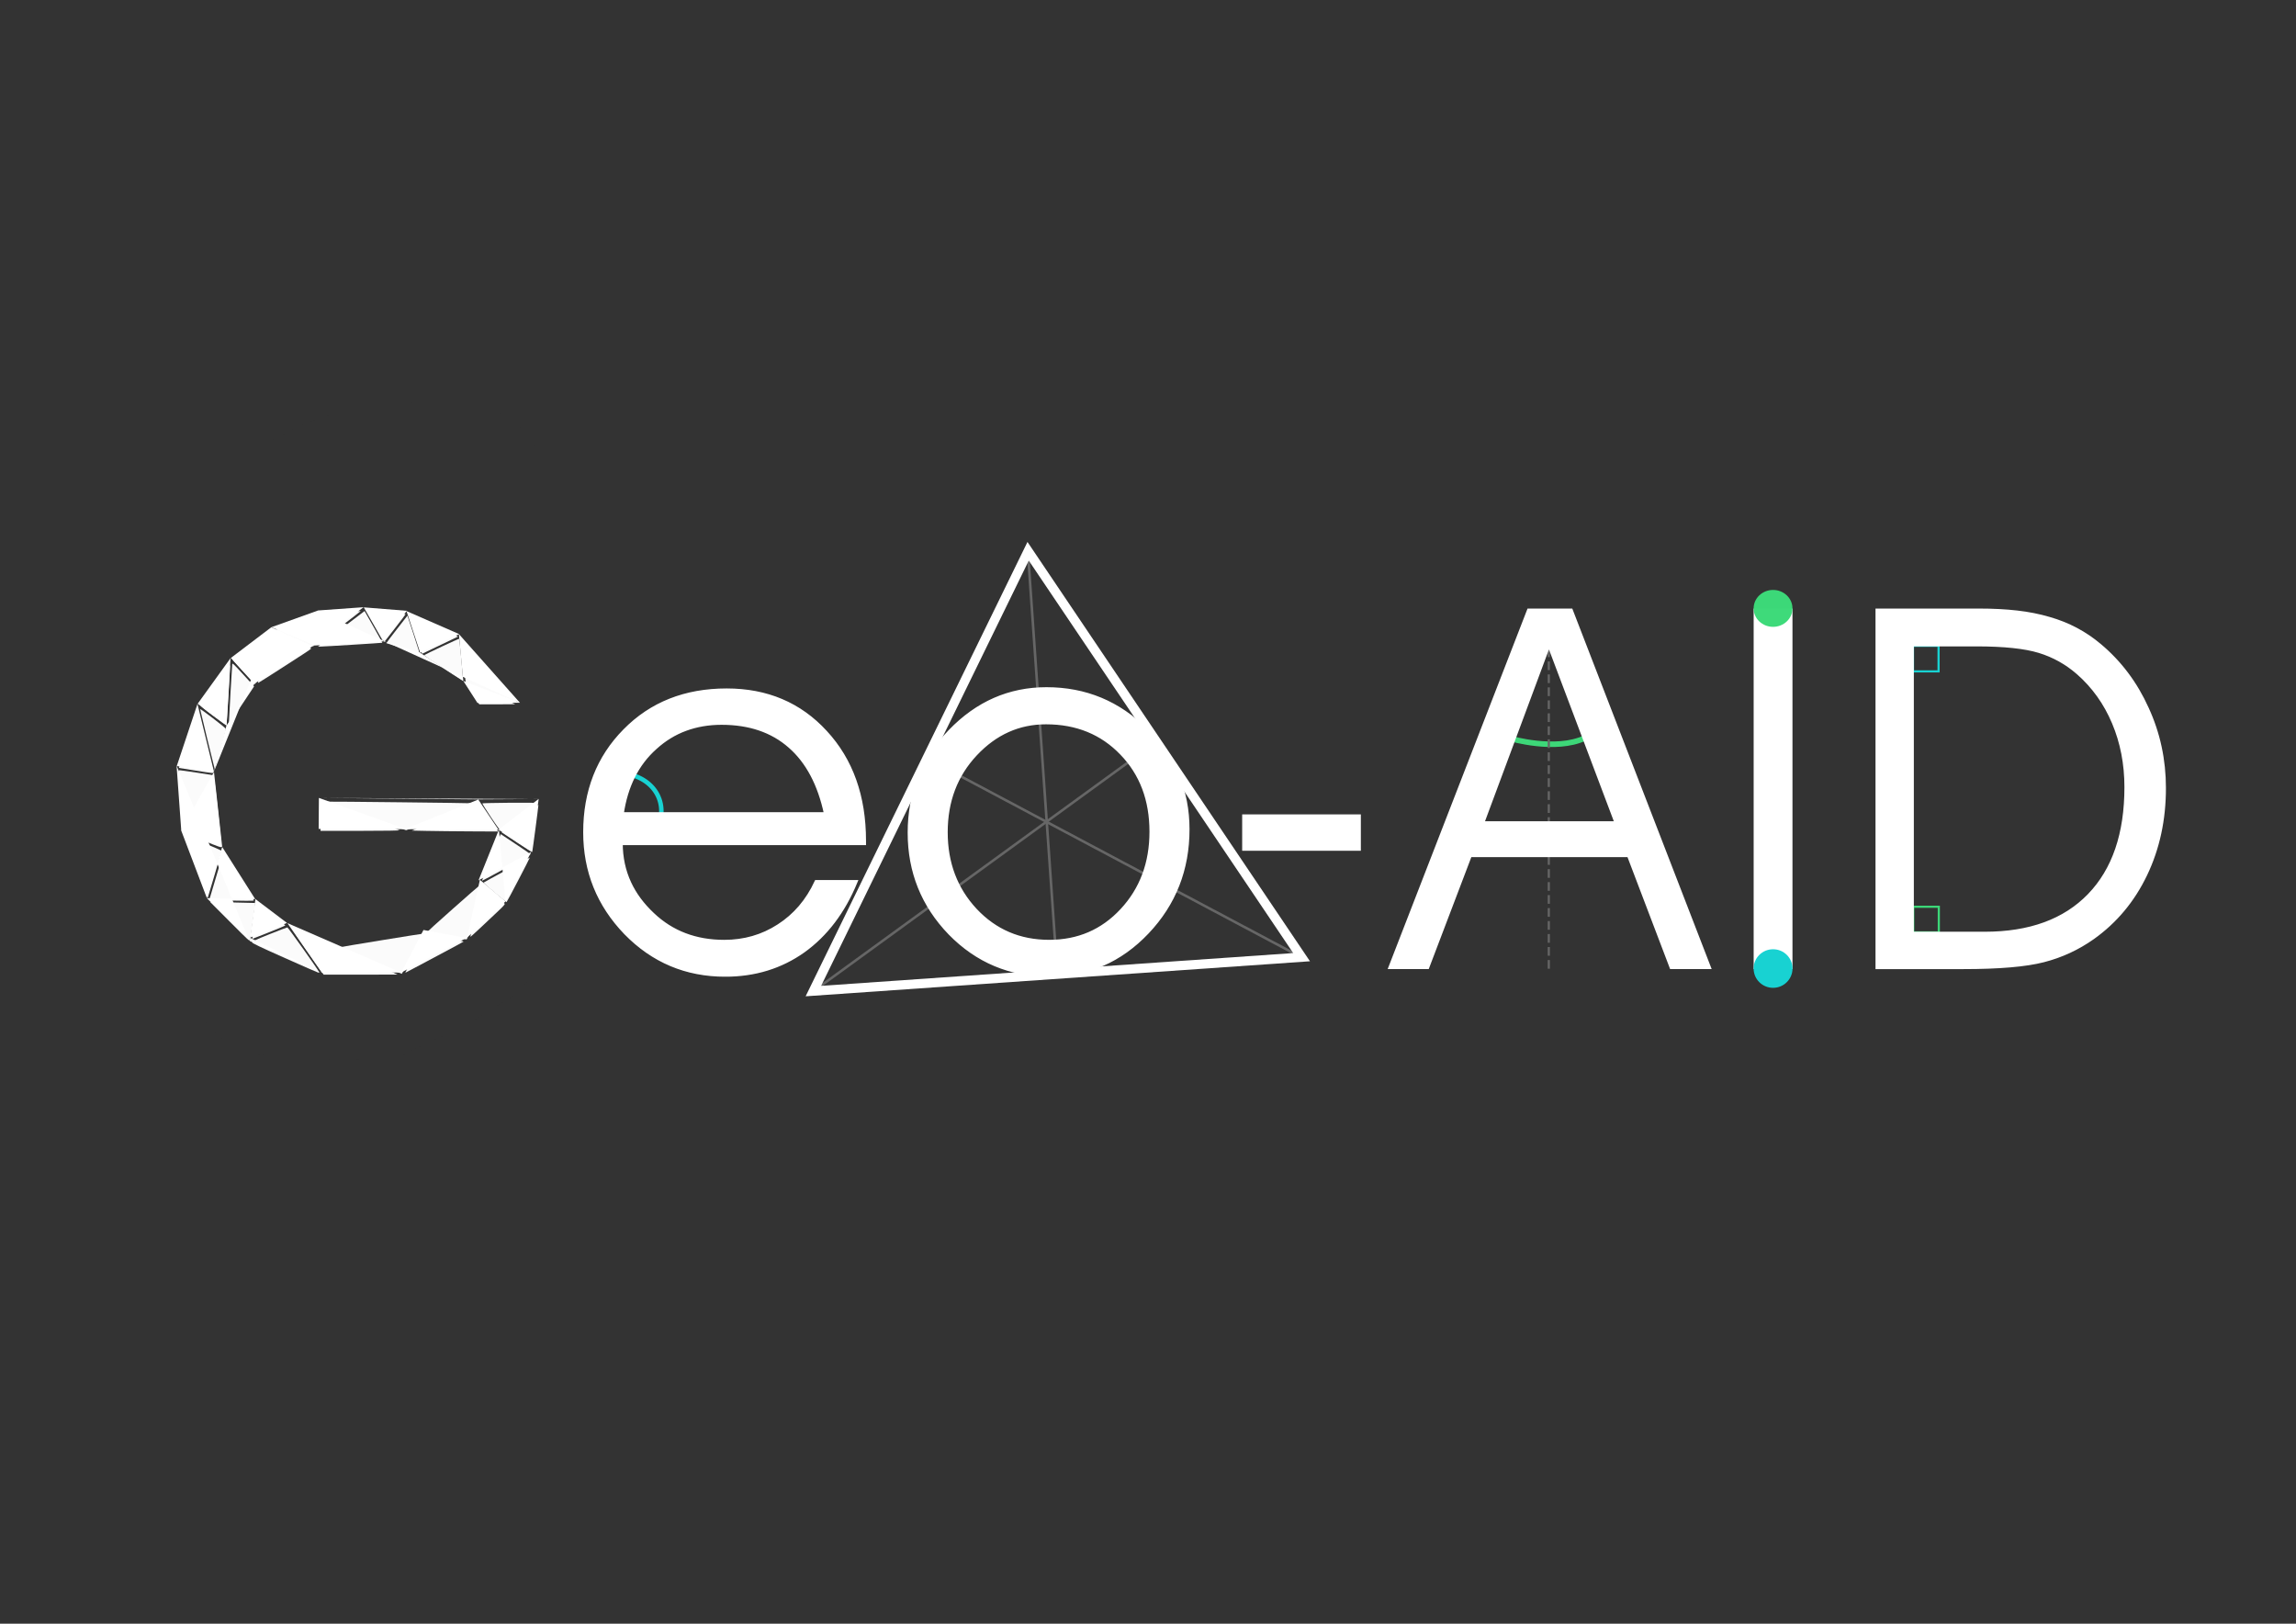 <?xml version="1.0" encoding="UTF-8" standalone="no"?>
<!-- Created with Inkscape (http://www.inkscape.org/) -->

<svg
   width="297mm"
   height="210mm"
   viewBox="0 0 297 210"
   version="1.1"
   id="svg1"
   xmlns="http://www.w3.org/2000/svg"
   xmlns:svg="http://www.w3.org/2000/svg">
  <rect x="0" y="0" width="297" height="210" fill="#333333" stroke="none"/>
  <defs
     id="defs1">
    <linearGradient
       id="swatch56">
      <stop
         style="stop-color:#000000;stop-opacity:1;"
         offset="0"
         id="stop56" />
    </linearGradient>
    <clipPath
       clipPathUnits="userSpaceOnUse"
       id="clipPath346-3">
      <path
         id="path347-5"
         style="fill:#ff0000;fill-opacity:1;fill-rule:nonzero;stroke:none;stroke-width:0.265"
         d="m 132.415,60.924 v 4.491 h 6.918 v -3.641 c -0.017,-1.24e-4 -0.031,2.65e-4 -0.052,5.29e-4 -0.025,-0.003 -0.051,-0.005 -0.076,-0.009 -0.004,-5.29e-4 -0.11,-0.02 -0.119,-0.021 -0.09,-0.011 -0.18,-0.002 -0.27,0.015 -0.108,0.019 -0.21,0.04 -0.32,0.05 -0.233,0.021 -0.466,-5.29e-4 -0.69,-0.07 -0.136,-0.036 -0.272,-0.073 -0.413,-0.082 -0.179,-0.011 -0.357,0.014 -0.534,0.039 -0.16,0.02 -0.289,0.041 -0.451,0.041 -0.077,2.64e-4 -0.155,-0.004 -0.232,-0.012 -0.201,-0.023 -0.394,-0.086 -0.589,-0.138 -0.106,-0.025 -0.177,-0.044 -0.266,-0.057 -0.007,0.004 -0.013,0.007 -0.021,0.009 -0.027,0.007 -0.047,0.005 -0.073,-0.005 -0.002,0.005 -0.004,0.011 -0.006,0.016 -0.01,0.028 -0.019,0.055 -0.03,0.083 -0.003,0.006 -0.002,0.012 -0.01,0.009 -0.004,-0.002 -0.009,-0.004 -0.013,-0.005 -0.016,-0.002 -0.018,-0.003 -0.012,-0.018 0.001,-0.004 0.003,-0.008 0.004,-0.011 -0.005,-0.005 -0.008,-0.015 -0.006,-0.028 0.004,-0.023 0.012,-0.044 0.021,-0.065 -0.064,-0.004 -0.128,-0.003 -0.192,-5.29e-4 -1.2e-4,-8e-6 -5.3e-4,1.3e-5 -5.3e-4,0 -1.7e-4,8e-6 -2.6e-4,-5e-6 -5.3e-4,0 -0.034,0.001 -0.068,0.002 -0.101,0.004 -0.011,0.01 -0.024,0.017 -0.038,0.021 -0.06,0.043 -0.124,0.077 -0.193,0.083 -8e-5,0.002 -7.9e-4,0.004 -5.3e-4,0.007 h -0.002 c 0.001,0.014 -0.005,0.02 -0.012,0.007 -0.002,-0.004 -0.003,-0.008 -0.004,-0.012 -0.001,2e-6 -0.002,1.3e-5 -0.003,0 -0.048,-5.29e-4 -0.091,-0.019 -0.129,-0.046 -0.025,2.65e-4 -0.051,-0.001 -0.075,-0.008 -0.016,-0.004 -0.03,-0.012 -0.043,-0.021 -0.028,7.94e-4 -0.056,0.002 -0.084,0.002 -0.186,-0.013 -0.216,-0.01 -0.341,-0.036 -0.014,9e-5 -0.021,-5.3e-4 -0.038,0 -0.011,-0.007 -0.013,-0.007 -0.023,-0.013 -0.007,-0.002 -0.01,-0.002 -0.018,-0.004 -0.039,-0.009 -0.213,-0.06 -0.264,-0.074 -0.011,-0.003 -0.022,-0.007 -0.033,-0.01 -5.3e-4,-1.56e-4 -10e-4,-2.64e-4 -0.002,-5.29e-4 -0.008,-5.29e-4 -0.015,-0.002 -0.022,-0.003 -0.078,0.059 -0.148,0.086 -0.25,0.093 -0.005,0.003 -0.01,0.007 -0.015,0.01 -0.017,0.011 -0.032,0.022 -0.05,0.031 -0.112,0.057 -0.125,0.048 -0.24,0.053 -0.095,0.056 -0.206,0.012 -0.476,-0.141 -0.065,-0.037 -0.019,-0.147 -0.028,-0.221 0.007,-0.03 0.004,-0.015 0.006,-0.025 -0.004,-0.008 -0.006,-0.013 -0.01,-0.022 -0.02,-0.047 0.002,-0.102 0.011,-0.152 0.007,-0.04 0.023,-0.078 0.043,-0.114 z m 3.293,0 c 0.002,0.005 0.003,0.01 0.005,0.014 0.009,0.002 0.013,0.003 0.022,0.005 0.004,0.001 0.008,0.002 0.012,0.003 0.001,-0.003 0.002,-0.005 0.004,-0.008 0.003,-0.004 0.006,-0.01 0.009,-0.014 z m 0.203,0 c 0.006,0.006 0.012,0.013 0.018,0.021 0.002,0.004 0.005,0.01 0.008,0.018 0.007,-0.014 0.017,-0.027 0.028,-0.038 z m -3.322,0.161 c -0.006,0.003 -0.011,0.01 -0.015,0.019 5.3e-4,7.94e-4 0.001,0.001 0.002,0.002 0.001,-0.002 0.001,-0.002 0.002,-0.003 0.009,-0.014 0.007,-0.01 0.011,-0.018 z m -0.058,0.018 c -0.002,0.01 -0.01,0.02 -0.006,0.029 0.002,-0.006 5.3e-4,-0.002 0.004,-0.013 0.001,-0.005 0.004,-0.021 0.003,-0.015 z m 6.803,0.009 c -0.003,5.29e-4 -0.005,0.001 -0.007,0.002 0.002,2.65e-4 0.005,5.3e-4 0.007,0.001 z m -6.125,0.385 c -0.003,-2.65e-4 0.006,0.002 0.009,0.003 0.003,2.14e-4 0.007,2.64e-4 0.01,5.29e-4 -0.006,-0.001 -0.013,-0.002 -0.019,-0.003 z" />
    </clipPath>
    <clipPath
       clipPathUnits="userSpaceOnUse"
       id="clipPath365">
      <path
         id="path366"
         style="fill:#ff0000;fill-opacity:1;fill-rule:nonzero;stroke:none;stroke-width:0.265"
         d="m 92.081,56.997 -2.634,37.777 1.205,0.084 c 0.052,-0.353 0.102,-0.707 0.158,-1.06 2.56e-4,-0.002 4.79e-4,-0.003 8.52e-4,-0.005 -0.087,-0.037 -0.158,-0.066 -0.256,-0.107 -0.035,-0.015 0.084,-0.718 0.087,-0.734 0.073,-0.448 0.166,-0.892 0.256,-1.336 l 0.111,0.023 c 0.02,-0.064 0.052,-0.111 0.114,-0.11 0.066,0.002 0.133,0.006 0.199,0.012 0.027,-0.085 0.018,-0.237 0.1,-0.226 0.005,6.34e-4 0.01,0.002 0.015,0.002 0.005,-0.029 0.011,-0.059 0.016,-0.088 -0.202,-0.285 -0.288,-0.557 -0.182,-0.811 l -0.013,-0.001 c 0.031,-0.221 0.008,-0.1 0.075,-0.36 0.038,-0.081 0.065,-0.169 0.113,-0.244 0.089,-0.137 0.207,-0.264 0.344,-0.358 0.02,-0.123 0.037,-0.249 0.083,-0.364 0.031,-0.075 0.07,-0.146 0.105,-0.22 l 0.738,0.45 2.24,-32.123 z m -0.682,33.099 c -0.011,0.03 -0.017,0.061 -0.021,0.092 0.007,-0.03 0.013,-0.058 0.021,-0.092 z m -0.039,0.624 c -0.004,0.021 -0.008,0.043 -0.011,0.065 0.006,-0.019 0.011,-0.038 0.012,-0.052 3.29e-4,-0.003 3.21e-4,-0.008 2.98e-4,-0.012 z m -0.02,0.187 c 6.61e-4,0.098 0.022,0.195 0.084,0.277 0.009,0.013 0.021,0.023 0.032,0.035 0.013,-0.074 0.026,-0.147 0.038,-0.221 -7e-4,-0.001 -0.001,-0.003 -0.002,-0.004 -0.049,-0.029 -0.099,-0.057 -0.152,-0.087 z m 0.052,0.523 c -0.009,0.014 -0.033,0.063 -0.021,0.076 0.007,-0.025 0.014,-0.051 0.023,-0.076 0.002,-0.006 9e-4,-0.005 -0.002,-6.76e-4 z m -0.77,1.925 c -0.028,0.016 -0.024,0.136 -0.02,0.103 0.004,-0.035 0.012,-0.069 0.02,-0.103 z" />
    </clipPath>
    <clipPath
       clipPathUnits="userSpaceOnUse"
       id="clipPath365-5">
      <path
         id="path366-7"
         style="fill:#ff0000;fill-opacity:1;fill-rule:nonzero;stroke:none;stroke-width:0.265"
         d="m 92.081,56.997 -2.634,37.777 1.205,0.084 c 0.052,-0.353 0.102,-0.707 0.158,-1.06 2.56e-4,-0.002 4.79e-4,-0.003 8.52e-4,-0.005 -0.087,-0.037 -0.158,-0.066 -0.256,-0.107 -0.035,-0.015 0.084,-0.718 0.087,-0.734 0.073,-0.448 0.166,-0.892 0.256,-1.336 l 0.111,0.023 c 0.02,-0.064 0.052,-0.111 0.114,-0.11 0.066,0.002 0.133,0.006 0.199,0.012 0.027,-0.085 0.018,-0.237 0.1,-0.226 0.005,6.34e-4 0.01,0.002 0.015,0.002 0.005,-0.029 0.011,-0.059 0.016,-0.088 -0.202,-0.285 -0.288,-0.557 -0.182,-0.811 l -0.013,-0.001 c 0.031,-0.221 0.008,-0.1 0.075,-0.36 0.038,-0.081 0.065,-0.169 0.113,-0.244 0.089,-0.137 0.207,-0.264 0.344,-0.358 0.02,-0.123 0.037,-0.249 0.083,-0.364 0.031,-0.075 0.07,-0.146 0.105,-0.22 l 0.738,0.45 2.24,-32.123 z m -0.682,33.099 c -0.011,0.03 -0.017,0.061 -0.021,0.092 0.007,-0.03 0.013,-0.058 0.021,-0.092 z m -0.039,0.624 c -0.004,0.021 -0.008,0.043 -0.011,0.065 0.006,-0.019 0.011,-0.038 0.012,-0.052 3.29e-4,-0.003 3.21e-4,-0.008 2.98e-4,-0.012 z m -0.02,0.187 c 6.61e-4,0.098 0.022,0.195 0.084,0.277 0.009,0.013 0.021,0.023 0.032,0.035 0.013,-0.074 0.026,-0.147 0.038,-0.221 -7e-4,-0.001 -0.001,-0.003 -0.002,-0.004 -0.049,-0.029 -0.099,-0.057 -0.152,-0.087 z m 0.052,0.523 c -0.009,0.014 -0.033,0.063 -0.021,0.076 0.007,-0.025 0.014,-0.051 0.023,-0.076 0.002,-0.006 9e-4,-0.005 -0.002,-6.76e-4 z m -0.77,1.925 c -0.028,0.016 -0.024,0.136 -0.02,0.103 0.004,-0.035 0.012,-0.069 0.02,-0.103 z" />
    </clipPath>
    <clipPath
       clipPathUnits="userSpaceOnUse"
       id="clipPath365-5-2">
      <path
         id="path366-7-4"
         style="fill:#ff0000;fill-opacity:1;fill-rule:nonzero;stroke:none;stroke-width:0.265"
         d="m 92.081,56.997 -2.634,37.777 1.205,0.084 c 0.052,-0.353 0.102,-0.707 0.158,-1.06 2.56e-4,-0.002 4.79e-4,-0.003 8.52e-4,-0.005 -0.087,-0.037 -0.158,-0.066 -0.256,-0.107 -0.035,-0.015 0.084,-0.718 0.087,-0.734 0.073,-0.448 0.166,-0.892 0.256,-1.336 l 0.111,0.023 c 0.02,-0.064 0.052,-0.111 0.114,-0.11 0.066,0.002 0.133,0.006 0.199,0.012 0.027,-0.085 0.018,-0.237 0.1,-0.226 0.005,6.34e-4 0.01,0.002 0.015,0.002 0.005,-0.029 0.011,-0.059 0.016,-0.088 -0.202,-0.285 -0.288,-0.557 -0.182,-0.811 l -0.013,-0.001 c 0.031,-0.221 0.008,-0.1 0.075,-0.36 0.038,-0.081 0.065,-0.169 0.113,-0.244 0.089,-0.137 0.207,-0.264 0.344,-0.358 0.02,-0.123 0.037,-0.249 0.083,-0.364 0.031,-0.075 0.07,-0.146 0.105,-0.22 l 0.738,0.45 2.24,-32.123 z m -0.682,33.099 c -0.011,0.03 -0.017,0.061 -0.021,0.092 0.007,-0.03 0.013,-0.058 0.021,-0.092 z m -0.039,0.624 c -0.004,0.021 -0.008,0.043 -0.011,0.065 0.006,-0.019 0.011,-0.038 0.012,-0.052 3.29e-4,-0.003 3.21e-4,-0.008 2.98e-4,-0.012 z m -0.02,0.187 c 6.61e-4,0.098 0.022,0.195 0.084,0.277 0.009,0.013 0.021,0.023 0.032,0.035 0.013,-0.074 0.026,-0.147 0.038,-0.221 -7e-4,-0.001 -0.001,-0.003 -0.002,-0.004 -0.049,-0.029 -0.099,-0.057 -0.152,-0.087 z m 0.052,0.523 c -0.009,0.014 -0.033,0.063 -0.021,0.076 0.007,-0.025 0.014,-0.051 0.023,-0.076 0.002,-0.006 9e-4,-0.005 -0.002,-6.76e-4 z m -0.77,1.925 c -0.028,0.016 -0.024,0.136 -0.02,0.103 0.004,-0.035 0.012,-0.069 0.02,-0.103 z" />
    </clipPath>
    <clipPath
       clipPathUnits="userSpaceOnUse"
       id="clipPath377">
      <path
         id="path378"
         style="fill:#ff0000;fill-opacity:1;fill-rule:nonzero;stroke:none;stroke-width:0.265"
         d="M 30.533,54.763 V 83.379 H 134.938 c -0.004,-0.005 -0.007,-0.01 -0.01,-0.015 l 1.101,-0.734 c 0.037,0.055 0.077,0.12 0.116,0.189 l 0.088,-0.061 c 0.05,0.072 0.097,0.146 0.128,0.228 0.043,0.122 0.081,0.246 0.089,0.376 l -0.103,0.014 c 1.3e-4,7.94e-4 2.6e-4,0.001 5.2e-4,0.002 h 46.43 V 54.763 Z m 104.939,5.809 h 5.3e-4 5.3e-4 5.3e-4 5.3e-4 5.2e-4 5.3e-4 c 0.013,-5.29e-4 0.024,0.007 0.032,0.024 0.006,0.015 0.007,0.034 0.009,0.049 0.002,0.058 -0.007,0.116 -0.018,0.174 0.038,-0.017 0.073,-0.047 0.114,-0.049 0.003,-1.24e-4 0.006,-1.69e-4 0.009,0 0.04,0.002 0.061,0.073 0.072,0.104 0.012,0.033 0.022,0.066 0.033,0.1 0.004,-5.29e-4 0.008,-7.94e-4 0.012,-0.001 0.003,-0.013 0.007,-0.025 0.014,-0.034 0.009,-0.013 0.016,-0.03 0.032,-0.035 0.034,-0.009 0.07,-0.002 0.105,-0.004 0.014,0.015 0.03,0.028 0.041,0.044 0.002,0.004 0.005,0.01 0.008,0.018 0.01,-0.019 0.024,-0.036 0.04,-0.051 0.014,-0.01 0.026,-0.021 0.043,-0.026 0.013,-0.004 0.026,-0.008 0.04,-0.009 0.033,-0.001 0.055,0.008 0.08,0.027 0.003,0.002 0.005,0.004 0.007,0.007 0.032,-0.029 0.067,-0.059 0.105,-0.072 0.01,-0.003 0.021,-0.005 0.031,-0.008 0.009,-0.001 0.018,-0.003 0.028,-0.004 0.003,-2.25e-4 0.006,-5.29e-4 0.009,-5.29e-4 h 0.001 c 0.023,-1.19e-4 0.045,0.004 0.065,0.016 h 5.3e-4 c 0.013,0.008 -0.008,0.005 -0.008,0.013 0.011,-0.004 0.022,-0.006 0.036,-0.008 0.009,-7.94e-4 0.019,-0.002 0.028,-0.003 0.011,7.94e-4 0.021,0.001 0.032,0.003 0.005,7.94e-4 0.01,0.002 0.015,0.004 0.02,0.006 0.039,0.015 0.057,0.026 0.029,0.02 0.056,0.042 0.073,0.074 0.016,0.032 0.028,0.066 0.033,0.102 0.002,0.017 0.003,0.023 0.004,0.04 0.001,0.022 -5.3e-4,0.044 -0.003,0.066 -0.004,0.038 -0.009,0.076 -0.015,0.114 -0.008,0.053 -0.015,0.101 -0.052,0.143 -0.005,0.005 -0.01,0.01 -0.015,0.014 -0.027,0.022 -0.06,0.033 -0.095,0.034 -0.006,-2.64e-4 -0.013,8e-6 -0.019,-0.001 -0.019,-0.002 -0.037,-0.009 -0.054,-0.017 -0.021,-0.003 -0.042,-0.007 -0.061,-0.015 -0.002,-7.94e-4 -0.003,-0.002 -0.005,-0.003 -0.005,0.009 -0.011,0.017 -0.018,0.024 -0.007,0.007 -0.014,0.013 -0.022,0.02 -0.01,0.005 -0.02,0.011 -0.03,0.016 -0.03,0.012 -0.066,0.008 -0.097,0.001 -0.015,-0.004 -0.031,-0.008 -0.045,-0.013 -0.023,0.022 -0.052,0.038 -0.083,0.046 -0.04,0.009 -0.081,0.013 -0.122,0.008 -0.042,-0.007 -0.076,-0.018 -0.109,-0.045 -0.005,-0.005 -0.01,-0.009 -0.015,-0.014 -0.011,-0.011 -0.021,-0.024 -0.029,-0.037 -0.024,-0.003 -0.048,-0.005 -0.072,-0.007 -0.015,0.009 -0.027,0.023 -0.043,0.029 -0.005,0.008 -0.007,0.01 -0.019,0.028 -0.015,0.021 -0.035,0.062 -0.068,0.062 -0.018,1.3e-4 -0.011,-0.022 -0.008,-0.037 -0.019,0.015 -0.042,0.02 -0.064,0.014 h -5.3e-4 c -0.012,0.005 -0.022,0.014 -0.04,0.017 -0.038,0.006 -0.076,-0.008 -0.112,-0.022 -0.003,0.002 -0.006,0.005 -0.009,0.008 -0.01,0.005 -0.02,0.011 -0.03,0.014 -0.026,0.007 -0.045,0.005 -0.069,-0.004 -0.002,0.005 -0.004,0.01 -0.006,0.015 -0.01,0.028 -0.019,0.055 -0.03,0.083 -0.003,0.006 -0.002,0.012 -0.01,0.009 -0.004,-0.002 -0.008,-0.004 -0.012,-0.005 -0.016,-0.002 -0.018,-0.003 -0.012,-0.018 0.002,-0.004 0.003,-0.008 0.005,-0.012 -0.005,-0.005 -0.007,-0.014 -0.005,-0.027 0.005,-0.026 0.02,-0.048 0.03,-0.071 -0.006,-0.006 -0.012,-0.013 -0.018,-0.019 -0.017,-0.021 -0.033,-0.042 -0.049,-0.064 -0.014,-0.019 -0.027,-0.038 -0.04,-0.058 -0.008,0.02 -0.017,0.04 -0.027,0.059 -0.004,0.007 -0.015,0.028 -0.02,0.036 -0.005,0.007 -0.01,0.013 -0.015,0.02 -0.072,0.091 -0.054,-0.046 -0.066,-0.119 -0.007,0.02 -0.014,0.041 -0.021,0.061 -0.007,0.017 -0.013,0.034 -0.021,0.051 -0.025,0.049 -0.066,0.08 -0.128,0.064 -0.019,-0.005 -0.031,-0.022 -0.047,-0.034 -0.006,-0.01 -0.011,-0.019 -0.017,-0.029 -0.002,-0.004 -0.003,-0.008 -0.005,-0.013 -0.014,0.026 -0.03,0.052 -0.042,0.079 -0.01,0.029 -0.007,0.019 -0.015,0.045 -0.003,0.013 -0.007,0.027 -0.006,0.04 h -0.002 c 0.001,0.014 -0.005,0.02 -0.012,0.007 -0.018,-0.032 -0.005,-0.07 0.006,-0.102 0.016,-0.041 0.041,-0.076 0.062,-0.114 -0.002,-0.016 -0.003,-0.032 -0.004,-0.046 -0.002,-0.027 -0.002,-0.054 -0.003,-0.082 -5.3e-4,-0.005 -5.3e-4,-0.01 -0.002,-0.015 -0.002,0.006 -0.006,0.011 -0.008,0.017 -0.009,0.024 -0.018,0.049 -0.024,0.074 -0.009,0.04 -0.048,0.033 -0.04,-0.007 0.006,-0.028 0.015,-0.055 0.025,-0.082 0.011,-0.029 0.027,-0.056 0.042,-0.084 8e-4,-0.013 0.003,-0.026 0.006,-0.039 0.012,-0.04 0.041,-0.068 0.072,-0.094 0.003,-0.004 0.005,-0.009 0.008,-0.013 0.017,-0.029 0.035,-0.058 0.051,-0.088 0.008,-0.014 0.015,-0.028 0.022,-0.042 0.002,-0.004 0.005,-0.008 0.006,-0.012 v -5.3e-4 c -5.3e-4,-0.001 -5.3e-4,-0.002 -0.002,-0.004 5.3e-4,7.93e-4 2.6e-4,0.001 0.002,0.002 0.002,0.001 0.002,0.004 0.004,0.004 0.01,-0.002 0.011,-0.003 0.016,-0.004 0.001,-0.002 0.002,-0.003 0.003,-0.005 -0.011,-0.003 -0.025,-0.007 -0.028,-0.006 v -0.002 c 10e-4,-0.01 0.003,-0.013 0.013,-0.013 h 5.2e-4 5.3e-4 5.3e-4 5.3e-4 c 0.001,-1.6e-5 0.003,2.1e-5 0.004,0 0.005,-6.1e-5 0.011,0.001 0.019,0.001 10e-4,0 10e-4,0.002 0.002,0.003 0.024,-0.034 0.054,-0.05 0.082,-0.051 0.016,-5.29e-4 0.031,0.004 0.044,0.012 0.005,-0.006 0.01,-0.013 0.015,-0.02 0.012,-0.014 0.024,-0.028 0.039,-0.039 0.008,-0.006 0.018,-0.011 0.027,-0.016 0.015,0.001 0.031,-0.001 0.047,-0.002 0.016,-7.94e-4 0.031,5.29e-4 0.044,0.008 0.009,0.006 0.016,0.012 0.023,0.019 0.042,-0.041 0.083,-0.083 0.127,-0.122 0.036,-0.031 0.072,-0.062 0.109,-0.091 0.008,-0.006 0.016,-0.01 0.023,-0.01 z m 0.008,0.034 c -0.001,7.93e-4 -0.003,0.002 -0.005,0.004 8e-4,-1.27e-4 0.002,6.8e-5 0.003,-5.3e-4 10e-4,-5.29e-4 0.003,-0.004 0.002,-0.003 z m -0.008,0.007 c -0.036,0.029 -0.071,0.059 -0.106,0.089 -0.046,0.04 -0.089,0.085 -0.133,0.128 0.004,0.014 0.005,0.03 0.003,0.045 0.032,-0.002 0.063,0.008 0.089,0.027 0.005,0.003 0.009,0.007 0.014,0.01 0.013,0.012 0.025,0.026 0.034,0.042 0.003,-0.002 0.006,-0.004 0.009,-0.005 0.006,-0.002 0.012,-0.003 0.019,-0.004 0.007,-0.006 0.014,-0.012 0.021,-0.018 0.006,-0.003 0.011,-0.007 0.019,-0.011 0.005,-0.018 0.011,-0.035 0.015,-0.053 0.016,-0.07 0.025,-0.141 0.023,-0.213 0,-0.007 -2.4e-4,-0.015 -0.002,-0.022 -10e-4,-0.004 -0.003,-0.008 -0.003,-0.013 0,-5.29e-4 -5e-5,-0.001 0,-0.002 z m 0.814,0.258 c -0.008,0.002 -0.017,0.004 -0.025,0.007 -0.034,0.012 -0.064,0.039 -0.092,0.065 7.9e-4,0.001 0.002,0.003 0.003,0.004 0.01,0.02 0.013,0.041 0.017,0.063 0.002,-0.002 0.004,-0.003 0.007,-0.005 0.002,-0.012 0.005,-0.024 0.008,-0.036 0.008,-0.013 0.011,-0.029 0.023,-0.038 0.022,-0.015 0.048,-0.028 0.074,-0.03 0.005,-5.29e-4 0.01,-2.64e-4 0.015,5.3e-4 0.006,-0.01 0.015,-0.019 0.025,-0.027 -0.017,-0.003 -0.035,-0.007 -0.053,-0.004 z m -0.617,0.007 c 1e-4,-7.94e-4 3e-5,0.002 0,0.003 2e-4,-0.001 5.3e-4,-0.003 5.3e-4,-0.003 z m 0,0.003 h -5.3e-4 c 0,5.29e-4 7e-5,0.002 0,0.002 1.8e-4,-7.94e-4 5.3e-4,-0.001 5.3e-4,-0.002 z m -5.3e-4,0.002 h -5.3e-4 c 0,1.61e-4 5e-5,7.94e-4 0,0.001 1.2e-4,-2.64e-4 5.3e-4,-7.93e-4 5.3e-4,-0.001 z m -5.3e-4,0.001 h -5.3e-4 c -1.2e-4,9.3e-5 8e-5,7.94e-4 0,0.001 1.7e-4,-2.65e-4 5.3e-4,-7.94e-4 5.3e-4,-0.001 z m 0.328,0.134 c -2.6e-4,-5.29e-4 2.2e-4,0.001 5.3e-4,0.002 5.3e-4,0.002 0.002,0.004 0.003,0.006 -5.2e-4,-0.003 -0.002,-0.006 -0.003,-0.008 z m -0.578,0.409 c -0.005,0.006 -0.01,0.012 -0.015,0.019 -0.011,0.013 -0.021,0.026 -0.032,0.038 0.025,0.007 0.049,0.019 0.074,0.014 0.001,-2.06e-4 0.002,-7.94e-4 0.003,-0.001 -0.014,-0.016 -0.025,-0.039 -0.03,-0.07 z" />
    </clipPath>
    <clipPath
       clipPathUnits="userSpaceOnUse"
       id="clipPath380">
      <path
         id="path381"
         style="fill:#ff0000;fill-opacity:1;fill-rule:nonzero;stroke:none;stroke-width:0.265"
         d="m 135.627,58.348 v 24.549 l 0.165,-0.11 V 58.348 Z" />
    </clipPath>
    <clipPath
       clipPathUnits="userSpaceOnUse"
       id="clipPath388">
      <path
         id="path389"
         style="fill:#ff0000;fill-opacity:1;fill-rule:nonzero;stroke:none;stroke-width:0.265"
         d="m 139.333,65.415 -8e-5,-3.64 c -0.017,-1.22e-4 -0.031,1.37e-4 -0.052,3.94e-4 -0.025,-0.003 -0.051,-0.006 -0.077,-0.009 -0.004,-4.8e-4 -0.11,-0.019 -0.119,-0.021 -0.09,-0.011 -0.18,-0.002 -0.27,0.015 -0.108,0.019 -0.21,0.04 -0.32,0.05 -0.233,0.021 -0.466,-4.05e-4 -0.69,-0.07 -0.136,-0.036 -0.272,-0.073 -0.414,-0.082 -0.179,-0.011 -0.357,0.014 -0.534,0.039 -0.16,0.02 -0.288,0.041 -0.451,0.041 -0.077,2.66e-4 -0.155,-0.004 -0.232,-0.012 -0.201,-0.023 -0.393,-0.086 -0.588,-0.138 -0.106,-0.025 -0.177,-0.044 -0.266,-0.058 -0.007,0.004 -0.013,0.008 -0.021,0.01 -0.027,0.007 -0.047,0.004 -0.073,-0.006 -0.002,0.005 -0.004,0.011 -0.006,0.016 -0.01,0.028 -0.019,0.055 -0.03,0.083 -0.003,0.006 -0.002,0.012 -0.011,0.009 -0.004,-0.002 -0.009,-0.004 -0.013,-0.005 -0.016,-0.002 -0.018,-0.003 -0.012,-0.017 9.8e-4,-0.004 0.003,-0.007 0.004,-0.011 -0.005,-0.005 -0.008,-0.015 -0.006,-0.028 0.004,-0.023 0.012,-0.044 0.021,-0.065 -0.064,-0.004 -0.128,-0.003 -0.192,-3.32e-4 l -4.4e-4,-3.01e-4 -2.9e-4,4.39e-4 c -0.034,0.001 -0.068,0.001 -0.101,0.003 -0.011,0.01 -0.024,0.018 -0.038,0.022 -0.06,0.043 -0.124,0.077 -0.194,0.083 -8e-5,0.003 -4.8e-4,0.004 -1.8e-4,0.007 l -0.002,-1.2e-5 c 0.001,0.014 -0.005,0.02 -0.012,0.007 -0.002,-0.004 -0.003,-0.008 -0.004,-0.012 -9.5e-4,-6e-6 -0.002,-1.6e-4 -0.003,-1.66e-4 -0.048,-5.29e-4 -0.091,-0.019 -0.129,-0.046 -0.025,2.69e-4 -0.051,-0.001 -0.076,-0.008 -0.016,-0.004 -0.03,-0.012 -0.043,-0.021 -0.028,7.87e-4 -0.055,0.002 -0.083,0.002 -0.186,-0.013 -0.216,-0.01 -0.34,-0.036 -0.014,8.2e-5 -0.021,-6.24e-4 -0.038,-9e-5 -0.011,-0.007 -0.013,-0.007 -0.023,-0.013 -0.007,-0.002 -0.011,-0.003 -0.018,-0.004 -0.039,-0.009 -0.213,-0.06 -0.263,-0.074 -0.011,-0.003 -0.022,-0.007 -0.033,-0.01 -5.4e-4,-1.56e-4 -0.001,6.5e-5 -0.002,-3.08e-4 -0.008,-5.27e-4 -0.014,-0.002 -0.021,-0.003 -0.061,0.046 -0.117,0.072 -0.186,0.085 l 0.068,0.672 c -0.095,0.006 -0.19,0.015 -0.285,0.025 0.154,0.113 0.292,0.244 0.422,0.385 0.161,0.18 0.272,0.391 0.353,0.617 0.045,0.157 0.026,0.083 0.058,0.223 l -1.57,0.337 1.7e-4,1.66 z m 1.4e-4,-4.301 -1.3e-4,-0.003 c -0.003,5.69e-4 -0.005,8.85e-4 -0.007,0.001 0.002,3.79e-4 0.005,6.78e-4 0.007,0.001 z m -3.369,-0.19 -0.053,2.43e-4 c 0.006,0.007 0.012,0.013 0.017,0.02 0.002,0.004 0.005,0.01 0.008,0.018 0.007,-0.014 0.017,-0.027 0.028,-0.039 z m -0.217,0.022 c 10e-4,-0.003 0.002,-0.005 0.004,-0.007 0.003,-0.004 0.006,-0.01 0.009,-0.014 l -0.051,-4.65e-4 c 0.002,0.005 0.003,0.01 0.005,0.014 0.009,0.002 0.013,0.003 0.022,0.005 0.004,0.001 0.008,0.002 0.012,0.003 z m -2.695,1.353 c 0.005,-0.009 0.005,-0.029 0.003,-0.051 -0.005,0.021 -0.019,0.062 -0.007,0.055 0.002,-8.71e-4 0.003,-0.002 0.004,-0.004 z m 0.001,-0.062 c -6.4e-4,-0.004 -0.001,-0.007 -0.002,-0.011 -5.3e-4,0.005 -0.001,0.008 -0.001,0.014 0.001,-0.002 0.002,-0.002 0.003,-0.003 z m -0.086,-0.021 c -0.056,0.014 -0.079,0.033 0,0 z" />
    </clipPath>
    <clipPath
       clipPathUnits="userSpaceOnUse"
       id="clipPath42">
      <path
         id="path43"
         style="fill:#ff0000;fill-opacity:1;fill-rule:nonzero;stroke:none;stroke-width:0.265"
         d="m 23.876,50.201 v 19.873 c 2.728,-6.637 5.444,-13.281 8.281,-19.873 z m 30.95,0 c -0.208,1.139 -0.424,2.277 -0.636,3.416 0.131,0.027 0.266,0.043 0.395,0.073 0.246,0.057 0.488,0.127 0.732,0.191 0.818,0.235 1.607,0.562 2.368,0.942 0.141,0.071 0.286,0.136 0.42,0.22 0.112,0.07 0.209,0.16 0.314,0.24 0.264,0.425 0.149,0.159 0.251,0.659 0.028,0.138 0.136,0.464 0.057,0.606 -0.109,0.197 -0.246,0.172 -0.405,0.173 l -0.043,-0.099 c 0.001,-0.076 0.021,-0.236 -0.183,0.018 -0.039,0.049 -0.003,0.127 -0.028,0.184 -0.019,0.043 -0.06,0.075 -0.099,0.1 -0.269,0.17 -0.248,0.128 -0.559,0.132 -0.104,-0.038 -0.211,-0.069 -0.311,-0.115 -0.122,-0.056 -0.236,-0.129 -0.355,-0.191 -0.137,-0.071 -0.274,-0.142 -0.414,-0.207 -0.187,-0.087 -0.387,-0.138 -0.579,-0.214 l -0.131,0.191 c -0.199,0.06 -0.402,0.086 -0.607,0.094 0.091,0.085 0.183,0.169 0.272,0.256 0.695,0.683 1.322,1.436 1.848,2.257 0.088,0.152 0.182,0.302 0.266,0.457 0.416,0.769 0.723,1.594 0.931,2.443 0.103,0.475 0.193,0.946 0.246,1.43 0.032,0.292 0.061,0.584 0.05,0.879 -0.005,0.14 -0.026,0.278 -0.039,0.417 -0.031,0.245 -0.058,0.489 -0.09,0.734 -0.004,0.029 -0.006,0.06 -0.008,0.09 0.277,0.276 0.599,0.604 1.092,1.063 0.186,0.354 0.409,0.691 0.557,1.063 0.502,1.26 0.489,2.628 0.219,3.934 -0.263,0.881 -0.649,1.723 -1.158,2.491 -0.102,0.152 -0.351,0.519 -0.433,0.596 0.186,-0.379 0.017,-0.047 -0.038,0.032 -0.182,0.98 -0.24,1.979 -0.499,2.946 -0.465,1.593 -1.117,2.868 -2.268,4.084 -0.645,0.67 -1.321,1.309 -1.944,2.001 -1.082,1.219 -2.254,2.346 -3.657,3.195 -0.626,0.418 -1.251,0.835 -1.859,1.279 -0.011,0.008 -0.037,0.027 -0.05,0.037 H 182.777 V 50.201 Z m -2.384,12.64 c -0.119,0.618 -0.238,1.236 -0.358,1.854 0.239,-0.053 0.477,-0.109 0.715,-0.164 0.345,-0.074 0.703,-0.134 1.059,-0.196 -0.087,-0.049 -0.169,-0.116 -0.251,-0.166 -0.164,-0.101 -0.322,-0.319 -0.467,-0.497 -0.401,-0.126 -0.579,-0.441 -0.66,-0.785 -0.013,-0.015 -0.025,-0.03 -0.037,-0.045 z m 4.003,0.1 c -0.022,0.014 -0.041,0.02 -0.057,0.017 -0.242,0.203 -0.148,0.131 -0.563,0.437 -0.122,0.007 -0.25,0.043 -0.376,0.069 -0.003,0.015 -0.006,0.03 -0.009,0.044 -0.099,0.187 -0.12,0.446 -0.298,0.562 -0.083,0.054 -0.172,0.101 -0.264,0.141 0.367,-0.013 0.733,-0.002 1.096,0.083 0.304,0.071 0.48,0.138 0.701,0.205 -0.005,-0.025 -0.011,-0.05 -0.016,-0.076 -0.046,-0.274 -0.058,-0.488 -0.093,-0.764 -0.031,-0.242 -0.074,-0.481 -0.121,-0.72 z m -32.569,8.387 V 88.296 h 3.554 c 0.371,-1.304 0.741,-2.608 1.107,-3.914 0.006,-0.021 0.011,-0.041 0.017,-0.062 -0.508,-1.449 -0.698,-2.969 -0.6,-4.51 0.056,-0.878 0.258,-1.74 0.288,-2.62 -0.03,-0.547 -0.037,-1.092 -0.121,-1.634 -0.092,-0.764 -0.177,-1.528 -0.228,-2.297 -0.005,-0.096 -0.012,-0.192 -0.018,-0.288 z" />
    </clipPath>
  </defs>
  <g
     id="layer1">
    <path
       style="fill:#000000;fill-opacity:0.393;stroke:none;stroke-width:0.449;stroke-linecap:round;stroke-linejoin:round;stroke-miterlimit:0.7;stroke-dasharray:none"
       id="path27"
       d="m 21.804,67.057 c -2.488,5.771 -2.809,12.182 -3.37,18.362 -0.304,4.14 -0.766,8.259 -0.827,12.411 -0.115,4.589 -0.489,9.185 -0.303,13.777 0.035,0.872 0.119,1.741 0.178,2.612 0.234,1.772 0.476,3.665 1.398,5.242 0.232,0.397 0.523,0.756 0.778,1.139 1.328,2.616 2.554,5.292 4.164,7.753 0.422,0.645 0.886,1.26 1.328,1.891 1.153,1.56 2.295,3.247 3.938,4.346 0.302,0.202 0.923,0.464 1.243,0.608 1.02,0.36 2.003,0.855 3.073,1.065 2.812,0.551 5.728,0.591 8.579,0.722 3.504,0.017 7.182,0.528 10.533,-0.758 2.089,-1.045 4.234,-1.97 6.345,-2.973 2.103,-0.887 3.9,-2.29 5.852,-3.434 2.803,-1.298 4.469,-4.088 5.965,-6.653 1.134,-2.352 1.959,-4.836 2.503,-7.386 0.698,-3.6 1.37,-7.203 1.799,-10.847 0.249,-4.077 0.324,-8.166 0.459,-12.25 0.094,-5.486 0.366,-11.013 -0.447,-16.464 -0.228,-1.529 -0.582,-3.037 -0.873,-4.556 -1.566,-5.391 -2.793,-11.873 -6.664,-16.205 -0.393,-0.44 -0.868,-0.799 -1.302,-1.198 -0.508,-0.276 -0.995,-0.597 -1.525,-0.828 -2.974,-1.294 -7.536,-1.255 -10.754,-1.338 -3.378,-0.016 -6.746,0.37 -10.019,1.218 -1.765,0.457 -2.542,0.787 -4.246,1.409 -1.891,0.806 -3.684,1.811 -5.502,2.762 0,0 0.001,8.65e-4 0.001,8.65e-4 v 0 c 1.818,-0.951 3.611,-1.956 5.502,-2.762 1.704,-0.622 2.481,-0.952 4.246,-1.409 3.272,-0.848 6.64,-1.234 10.019,-1.218 3.219,0.083 7.778,0.044 10.754,1.338 0.529,0.23 1.015,0.551 1.522,0.826 0.434,0.399 0.909,0.758 1.302,1.198 3.87,4.333 5.098,10.814 6.664,16.205 0.291,1.519 0.645,3.027 0.873,4.556 0.813,5.452 0.541,10.979 0.447,16.464 -0.135,4.084 -0.21,8.173 -0.459,12.25 -0.429,3.644 -1.101,7.247 -1.799,10.847 -0.544,2.55 -1.369,5.035 -2.503,7.386 -1.496,2.565 -3.162,5.355 -5.965,6.653 -1.952,1.144 -3.749,2.547 -5.852,3.434 -2.111,1.003 -4.256,1.928 -6.345,2.973 -3.351,1.286 -7.029,0.775 -10.533,0.758 -2.851,-0.131 -5.766,-0.171 -8.579,-0.722 -1.07,-0.21 -2.053,-0.705 -3.073,-1.065 -0.317,-0.143 -0.941,-0.406 -1.24,-0.607 -1.643,-1.099 -2.785,-2.786 -3.938,-4.346 -0.443,-0.63 -0.907,-1.246 -1.328,-1.891 -1.61,-2.461 -2.836,-5.137 -4.164,-7.753 -0.255,-0.383 -0.546,-0.742 -0.778,-1.139 -0.922,-1.577 -1.164,-3.47 -1.398,-5.242 -0.059,-0.871 -0.143,-1.74 -0.178,-2.612 -0.187,-4.593 0.188,-9.188 0.303,-13.777 0.061,-4.152 0.523,-8.272 0.827,-12.411 0.561,-6.18 0.883,-12.591 3.37,-18.362 z" />
    <g
       id="g408"
       clip-path="url(#clipPath42)"
       transform="matrix(1.696,0,0,1.696,-29.817,-15.091)">
      <g
         id="g44">
        <rect
           style="fill:none;fill-opacity:1;stroke:#3dd979;stroke-width:0.164;stroke-linecap:square;stroke-linejoin:miter;stroke-miterlimit:3.5;stroke-dasharray:none;stroke-dashoffset:0;stroke-opacity:0.992;paint-order:markers stroke fill"
           id="rect407-9"
           width="1.95"
           height="1.95"
           x="163.505"
           y="78.047"
           rx="0"
           ry="0" />
        <rect
           style="fill:none;fill-opacity:1;stroke:#18d2d2;stroke-width:0.164;stroke-linecap:square;stroke-linejoin:miter;stroke-miterlimit:3.5;stroke-dasharray:none;stroke-dashoffset:0;stroke-opacity:1;paint-order:markers stroke fill"
           id="rect407-9-2"
           width="1.95"
           height="1.95"
           x="163.487"
           y="58.147"
           rx="0"
           ry="0" />
        <path
           style="fill:none;stroke:#3ed979;stroke-width:0.421px;stroke-linecap:butt;stroke-linejoin:miter;stroke-opacity:0.991"
           d="m 132.775,65.213 c 0,0 3.464,1.019 5.696,-0.041"
           id="path383" />
        <path
           style="fill:#808080;stroke:#666666;stroke-width:0.165;stroke-linecap:butt;stroke-linejoin:miter;stroke-dasharray:0.66, 0.33;stroke-dashoffset:0;stroke-opacity:1"
           d="m 135.709,58.348 c 0,0 0,24.797 0,24.797"
           id="path369"
           clip-path="url(#clipPath380)" />
        <path
           style="fill:none;fill-opacity:1;stroke:#ffffff;stroke-width:0.343;stroke-linecap:round;stroke-dasharray:none;stroke-opacity:1"
           id="path71-6"
           d="m 139.161,61.179 a 3.287,4.068 0 0 1 -1.662,3.536 3.287,4.068 0 0 1 -3.306,-0.04 3.287,4.068 0 0 1 -1.606,-3.575 l 3.287,0.079 z"
           clip-path="url(#clipPath346-3)"
           transform="rotate(60.499,85.4,-2.645)" />
        <path
           style="fill:none;fill-opacity:1;stroke:#18d2d2;stroke-width:0.343;stroke-linecap:round;stroke-dasharray:none;stroke-opacity:1"
           id="path71-6-6"
           d="m 139.161,61.179 a 3.287,4.068 0 0 1 -1.662,3.536 3.287,4.068 0 0 1 -3.306,-0.04 3.287,4.068 0 0 1 -1.606,-3.575 l 3.287,0.079 z"
           clip-path="url(#clipPath388)"
           transform="rotate(-111.767,103.375,90.543)" />
        <rect
           style="fill:none;fill-opacity:1;stroke:#666666;stroke-width:0.1;stroke-linecap:round;stroke-dasharray:none;stroke-dashoffset:0;stroke-opacity:1"
           id="rect351"
           width="0.094"
           height="37.792"
           x="92.156"
           y="57.09"
           transform="rotate(-3.988)"
           clip-path="url(#clipPath365)" />
        <rect
           style="fill:none;fill-opacity:1;stroke:#666666;stroke-width:0.1;stroke-linecap:round;stroke-dasharray:none;stroke-dashoffset:0;stroke-opacity:1"
           id="rect351-5"
           width="0.094"
           height="37.792"
           x="92.156"
           y="57.09"
           transform="rotate(-126.008,92.771,74.222)"
           clip-path="url(#clipPath365-5)" />
        <rect
           style="fill:#666666;fill-opacity:1;stroke:#666666;stroke-width:0.1;stroke-linecap:round;stroke-dasharray:none;stroke-dashoffset:0;stroke-opacity:1;paint-order:markers stroke fill"
           id="rect351-5-0"
           width="0.094"
           height="37.792"
           x="92.156"
           y="57.09"
           transform="rotate(117.981,97.149,77.04)"
           clip-path="url(#clipPath365-5-2)" />
        <path
           style="fill:none;fill-opacity:1;stroke:#ffffff;stroke-width:0.689;stroke-linecap:round;stroke-dasharray:none;stroke-opacity:1"
           id="path70"
           d="M 117.164,79.279 81.673,86.019 93.582,51.913 Z"
           transform="matrix(1.026,0.122,-0.122,1.026,6.315,-13.744)" />
        <path
           style="fill:none;stroke:#000000;stroke-width:0;stroke-linecap:butt;stroke-linejoin:miter;stroke-dasharray:none;stroke-opacity:1"
           d="m 135.719,58.418 1.292,3.432 -2.559,-0.021 z"
           id="path181" />
        <path
           style="font-size:38.267px;font-family:'AvantGarde Normal';-inkscape-font-specification:'AvantGarde Normal, ';letter-spacing:1.558px;fill:#ffffff;fill-opacity:1;stroke:#ffffff;stroke-width:0.289;stroke-linecap:round;stroke-opacity:1"
           d="m 41.552,69.613 h 16.91 q 0,2.896 -1.121,5.344 -1.102,2.429 -3.158,4.428 -3.924,3.812 -9.679,3.812 -5.886,0 -9.866,-4.111 -3.961,-4.111 -3.961,-10.202 0,-2.859 1.065,-5.419 1.084,-2.56 3.158,-4.578 2.074,-2.037 4.522,-3.008 2.466,-0.972 5.419,-0.972 3.943,0 7.082,1.925 3.158,1.906 5.082,5.456 h -3.289 q -1.906,-2.448 -4.111,-3.606 -2.205,-1.177 -4.914,-1.177 -4.653,0 -7.923,3.363 -3.251,3.345 -3.251,8.053 0,5.008 3.233,8.352 3.233,3.345 7.979,3.345 3.737,0 6.689,-2.392 2.971,-2.392 3.868,-6.203 H 41.552 Z m 41.937,3.588 H 64.934 q 0,1.644 0.654,3.046 0.598,1.289 1.775,2.392 2.186,2.074 5.456,2.074 2.298,0 4.148,-1.196 1.869,-1.196 2.878,-3.363 h 2.99 q -1.401,3.401 -3.98,5.251 -2.579,1.831 -5.961,1.831 -4.466,0 -7.586,-3.195 -3.102,-3.214 -3.102,-7.68 0,-4.671 3.027,-7.736 3.027,-3.083 7.773,-3.083 4.597,0 7.53,3.195 2.952,3.195 2.952,8.278 z M 80.574,70.977 q -0.729,-3.419 -2.747,-5.176 -2.018,-1.775 -5.213,-1.775 -1.476,0 -2.747,0.467 -1.271,0.467 -2.317,1.42 -2.074,1.85 -2.541,5.064 z m 9.145,1.383 q 0,3.532 2.242,5.942 2.261,2.41 5.643,2.41 3.326,0 5.55,-2.392 2.242,-2.41 2.242,-5.998 0,-3.644 -2.261,-5.979 -2.261,-2.354 -5.774,-2.354 -3.12,0 -5.381,2.41 -2.261,2.41 -2.261,5.961 z m -2.765,0.037 q 0,-4.522 3.102,-7.736 3.102,-3.214 7.343,-3.214 4.447,0 7.605,3.158 3.158,3.158 3.158,7.53 0,4.597 -3.083,7.848 -3.083,3.251 -7.474,3.251 -4.466,0 -7.568,-3.176 -3.083,-3.195 -3.083,-7.661 z m 34.276,-1.252 v 2.485 h -8.763 v -2.485 z m 5.221,11.51 h -2.821 l 10.557,-27.206 h 3.214 l 10.52,27.206 h -2.859 l -3.251,-8.539 H 129.701 Z m 14.425,-10.987 -5.157,-13.659 -5.082,13.659 z m 13.274,10.987 h -2.672 V 55.45 h 2.672 z m 9.257,-24.608 V 80.095 h 5.55 q 5.157,0 7.979,-2.915 2.821,-2.915 2.821,-8.259 0,-2.653 -0.953,-4.914 -0.953,-2.261 -2.728,-3.812 -1.308,-1.14 -2.952,-1.644 -1.644,-0.505 -4.802,-0.505 z m -2.635,-2.597 h 7.736 q 1.626,0 2.915,0.149 1.308,0.149 2.448,0.486 2.167,0.617 3.849,2.037 2.317,1.943 3.606,4.802 1.308,2.84 1.308,6.073 0,3.606 -1.42,6.577 -1.42,2.971 -4.017,4.821 -1.719,1.215 -3.756,1.738 -2.018,0.523 -6.129,0.523 h -6.54 z"
           id="text6"
           clip-path="url(#clipPath377)"
           aria-label="Geo-AID" />
        <ellipse
           style="fill:#3dd979;fill-opacity:0.992;stroke:none;stroke-width:0.117;stroke-linecap:round;stroke-dasharray:0.468, 0.234;stroke-dashoffset:0;stroke-opacity:0.991;paint-order:markers stroke fill"
           id="path385"
           cx="152.813"
           cy="55.293"
           rx="1.481"
           ry="1.407" />
        <ellipse
           style="fill:#18d2d2;fill-opacity:1;stroke:none;stroke-width:0.12;stroke-linecap:round;stroke-dasharray:0.479, 0.24;stroke-dashoffset:0;stroke-opacity:0.991;paint-order:markers stroke fill"
           id="path385-4"
           cx="152.814"
           cy="82.757"
           rx="1.483"
           ry="1.471" />
        <circle
           id="path29"
           style="fill:#000000;stroke:#ffffff;stroke-width:0.265;stroke-opacity:1"
           cx="28.575"
           cy="71.305"
           r="2.2061247e-06" />
      </g>
    </g>
    <g
       id="g406"
       transform="matrix(1.696,0,0,1.696,-47.642,-116.548)"
       style="fill:#ffffff;fill-opacity:1;stroke:none;stroke-opacity:1">
      <g
         id="g43"
         style="fill:#ffffff;fill-opacity:1;stroke:none;stroke-width:0.1;stroke-dasharray:none;stroke-opacity:1">
        <path
           style="fill:#ffffff;fill-opacity:1;stroke:none;stroke-width:0.1;stroke-linecap:round;stroke-linejoin:round;stroke-dasharray:none;stroke-opacity:1"
           d="m 52.413,129.566 -0.018,2.362 6.664,0.022 z"
           id="path10" />
        <path
           style="fill:#ffffff;fill-opacity:1;stroke:none;stroke-width:0.1;stroke-linecap:round;stroke-linejoin:round;stroke-dasharray:none;stroke-opacity:1"
           d="m 52.421,129.566 12.178,0.114 -5.641,2.269 7.16,0.053 -1.556,-2.323 4.614,-0.028 -0.547,4.002 -2.516,-1.666 3.045,-2.329"
           id="path11" />
        <path
           style="fill:#ffffff;fill-opacity:1;stroke:none;stroke-width:0.1;stroke-linecap:round;stroke-linejoin:round;stroke-dasharray:none;stroke-opacity:1"
           d="m 66.144,131.988 -1.556,3.868 4.027,-2.175 -1.964,3.774 -1.956,-1.643 -0.99,4.419 2.937,-2.765"
           id="path12" />
        <path
           style="fill:#ffffff;fill-opacity:1;stroke:none;stroke-width:0.1;stroke-linecap:round;stroke-linejoin:round;stroke-dasharray:none;stroke-opacity:1"
           d="m 63.663,140.249 -4.965,2.63 1.692,-3.242 z"
           id="path13" />
        <path
           style="fill:#ffffff;fill-opacity:1;stroke:none;stroke-width:0.1;stroke-linecap:round;stroke-linejoin:round;stroke-dasharray:none;stroke-opacity:1"
           d="m 64.698,135.776 -4.246,3.767"
           id="path14" />
        <path
           style="fill:#ffffff;fill-opacity:1;stroke:none;stroke-width:0.1;stroke-linecap:round;stroke-linejoin:round;stroke-dasharray:none;stroke-opacity:1"
           d="m 58.684,142.884 -6.034,0.02 -2.64,-3.79 z"
           id="path15" />
        <path
           style="fill:#ffffff;fill-opacity:1;stroke:none;stroke-width:0.1;stroke-linecap:round;stroke-linejoin:round;stroke-dasharray:none;stroke-opacity:1"
           d="m 60.393,139.591 v 0 l -6.729,1.09"
           id="path16" />
        <path
           style="fill:#ffffff;fill-opacity:1;stroke:none;stroke-width:0.1;stroke-linecap:round;stroke-linejoin:round;stroke-dasharray:none;stroke-opacity:1"
           d="m 52.632,142.917 -5.496,-2.439 0.436,-3.198 2.408,1.821 -2.832,1.127"
           id="path17" />
        <path
           style="fill:#ffffff;fill-opacity:1;stroke:none;stroke-width:0.1;stroke-linecap:round;stroke-linejoin:round;stroke-dasharray:none;stroke-opacity:1"
           d="m 47.098,140.432 -3.227,-3.219 3.685,0.07 -2.518,-3.976 -1.165,3.908 -1.971,-5.186 2.511,-4.436 0.625,5.715 -3.123,-1.265 -0.354,-4.904 2.853,0.441 -1.262,-5.178 -1.579,4.734"
           id="path18" />
        <path
           style="fill:#ffffff;fill-opacity:1;stroke:none;stroke-width:0.1;stroke-linecap:round;stroke-linejoin:round;stroke-dasharray:none;stroke-opacity:1"
           d="m 44.412,127.551 0.955,-3.519 -2.2,-1.647 2.506,-3.476 -0.302,5.13 2.152,-3.213 1.308,-4.24"
           id="path19" />
        <path
           style="fill:#ffffff;fill-opacity:1;stroke:none;stroke-width:0.1;stroke-linecap:round;stroke-linejoin:round;stroke-dasharray:none;stroke-opacity:1"
           d="m 45.697,118.895 3.089,-2.344 3.182,1.424 -4.478,2.884 z"
           id="path20" />
        <path
           style="fill:#ffffff;fill-opacity:1;stroke:none;stroke-width:0.1;stroke-linecap:round;stroke-linejoin:round;stroke-dasharray:none;stroke-opacity:1"
           d="m 52.026,117.915 3.795,-2.891 -3.465,0.247 -3.557,1.275"
           id="path21" />
        <path
           style="fill:#ffffff;fill-opacity:1;stroke:none;stroke-width:0.1;stroke-linecap:round;stroke-linejoin:round;stroke-dasharray:none;stroke-opacity:1"
           d="m 52.368,115.326 -0.355,2.623 5.304,-0.32 -1.482,-2.595 3.285,0.265 -1.811,2.32 2.825,0.865 -1.04,-3.166 4.021,1.758 -2.979,1.423 3.286,2.133 -0.333,-3.562 4.657,5.239 -4.323,-1.671 1.084,1.686 3.239,-0.014 -0.011,-0.002"
           id="path22" />
      </g>
      <path
         style="opacity:0.979;fill:#ffffff;fill-opacity:1;fill-rule:evenodd;stroke:none;stroke-width:0.067;stroke-linecap:round;stroke-linejoin:round;stroke-miterlimit:0.7;stroke-dasharray:none;stroke-opacity:1"
         d="m 162.089,481.032 -4.612,-0.73 2.772,-8.309 c 1.826,-5.472 2.809,-8.188 2.882,-7.955 0.06,0.194 1.029,4.132 2.152,8.75 1.123,4.618 2.086,8.536 2.139,8.706 0.127,0.406 0.195,0.412 -5.334,-0.463 z"
         id="path332"
         transform="scale(0.265)" />
      <path
         style="opacity:0.979;fill:#ffffff;fill-opacity:1;fill-rule:evenodd;stroke:none;stroke-width:0.067;stroke-linecap:round;stroke-linejoin:round;stroke-miterlimit:0.7;stroke-dasharray:none;stroke-opacity:1"
         d="m 167.788,480.567 c -0.131,-0.347 -4.181,-16.988 -4.181,-17.18 0,-0.27 7.335,5.35 7.381,5.655 0.069,0.462 -3.086,11.826 -3.2,11.525 z"
         id="path333"
         transform="scale(0.265)" />
      <path
         style="opacity:0.979;fill:#ffffff;fill-opacity:1;fill-rule:evenodd;stroke:none;stroke-width:0.067;stroke-linecap:round;stroke-linejoin:round;stroke-miterlimit:0.7;stroke-dasharray:none;stroke-opacity:1"
         d="m 167.357,465.333 c -2.692,-2.007 -3.723,-2.873 -3.624,-3.04 0.63,-1.065 8.457,-11.704 8.492,-11.543 0.061,0.282 -0.959,17.271 -1.041,17.337 -0.036,0.029 -1.758,-1.21 -3.828,-2.754 z"
         id="path334"
         transform="scale(0.265)" />
      <path
         style="opacity:0.979;fill:#ffffff;fill-opacity:1;fill-rule:evenodd;stroke:none;stroke-width:0.067;stroke-linecap:round;stroke-linejoin:round;stroke-miterlimit:0.7;stroke-dasharray:none;stroke-opacity:1"
         d="m 171.915,466.791 c 0,-0.688 0.823,-15.138 0.929,-16.316 0.039,-0.434 0.358,-0.138 3.167,2.938 l 3.124,3.421 -3.454,5.193 c -1.9,2.856 -3.524,5.269 -3.61,5.361 -0.091,0.099 -0.155,-0.148 -0.155,-0.598 z"
         id="path335"
         transform="scale(0.265)" />
      <path
         style="opacity:0.979;fill:#ffffff;fill-opacity:1;fill-rule:evenodd;stroke:none;stroke-width:0.067;stroke-linecap:round;stroke-linejoin:round;stroke-miterlimit:0.7;stroke-dasharray:none;stroke-opacity:1"
         d="m 176.296,452.851 -3.132,-3.444 0.746,-0.567 c 8.137,-6.185 9.939,-7.515 9.986,-7.373 0.04,0.121 -4.061,13.758 -4.427,14.722 -0.022,0.058 -1.45,-1.444 -3.172,-3.338 z"
         id="path336"
         transform="scale(0.265)" />
      <path
         style="opacity:0.979;fill:#ffffff;fill-opacity:1;fill-rule:evenodd;stroke:none;stroke-width:0.067;stroke-linecap:round;stroke-linejoin:round;stroke-miterlimit:0.7;stroke-dasharray:none;stroke-opacity:1"
         d="m 180.221,455.855 c -0.012,-0.436 4.528,-14.709 4.678,-14.709 0.287,-8.7e-4 10.701,4.669 10.703,4.8 0.001,0.063 -1.171,0.869 -2.605,1.79 -1.434,0.921 -4.895,3.153 -7.69,4.96 -2.795,1.806 -5.084,3.228 -5.086,3.16 z"
         id="path337"
         transform="scale(0.265)" />
      <path
         style="opacity:0.979;fill:#ffffff;fill-opacity:1;fill-rule:evenodd;stroke:none;stroke-width:0.067;stroke-linecap:round;stroke-linejoin:round;stroke-miterlimit:0.7;stroke-dasharray:none;stroke-opacity:1"
         d="m 191.007,443.15 c -2.868,-1.288 -5.355,-2.405 -5.525,-2.482 -0.22,-0.1 1.46,-0.774 5.798,-2.327 3.36,-1.202 6.152,-2.143 6.205,-2.09 0.105,0.105 -0.949,8.292 -1.144,8.879 -0.112,0.337 -0.461,0.207 -5.334,-1.981 z"
         id="path338"
         transform="scale(0.265)" />
      <path
         style="opacity:0.979;fill:#ffffff;fill-opacity:1;fill-rule:evenodd;stroke:none;stroke-width:0.067;stroke-linecap:round;stroke-linejoin:round;stroke-miterlimit:0.7;stroke-dasharray:none;stroke-opacity:1"
         d="m 197.018,444.768 c 0,-0.223 1.069,-8.128 1.149,-8.496 0.076,-0.35 0.321,-0.382 5.845,-0.765 3.171,-0.22 5.787,-0.374 5.814,-0.342 0.052,0.062 -12.388,9.563 -12.652,9.663 -0.085,0.032 -0.155,0.005 -0.155,-0.061 z"
         id="path339"
         transform="scale(0.265)" />
      <path
         style="opacity:0.979;fill:#ffffff;fill-opacity:1;fill-rule:evenodd;stroke:none;stroke-width:0.067;stroke-linecap:round;stroke-linejoin:round;stroke-miterlimit:0.7;stroke-dasharray:none;stroke-opacity:1"
         d="m 197.563,445.328 c 0.041,-0.033 2.619,-1.996 5.731,-4.362 3.111,-2.366 6.102,-4.64 6.646,-5.055 l 0.989,-0.754 2.581,4.536 c 1.419,2.495 2.557,4.561 2.527,4.59 -0.065,0.065 -16.865,1.104 -17.854,1.104 -0.381,9e-5 -0.659,-0.027 -0.619,-0.061 z"
         id="path340"
         transform="scale(0.265)" />
      <path
         style="opacity:0.979;fill:#ffffff;fill-opacity:1;fill-rule:evenodd;stroke:none;stroke-width:0.067;stroke-linecap:round;stroke-linejoin:round;stroke-miterlimit:0.7;stroke-dasharray:none;stroke-opacity:1"
         d="m 215.966,442.784 c -2.742,-4.732 -4.288,-7.518 -4.214,-7.592 0.09,-0.09 10.889,0.759 10.994,0.864 0.032,0.032 -1.324,1.828 -3.014,3.991 l -3.073,3.933 z"
         id="path341"
         transform="scale(0.265)" />
      <path
         style="opacity:0.979;fill:#ffffff;fill-opacity:1;fill-rule:evenodd;stroke:none;stroke-width:0.067;stroke-linecap:round;stroke-linejoin:round;stroke-miterlimit:0.7;stroke-dasharray:none;stroke-opacity:1"
         d="m 221.855,445.876 c -2.528,-0.783 -4.624,-1.447 -4.659,-1.475 -0.034,-0.028 1.318,-1.819 3.005,-3.98 l 3.068,-3.929 1.711,5.199 c 1.729,5.255 1.843,5.655 1.604,5.625 -0.073,-0.009 -2.201,-0.658 -4.729,-1.441 z"
         id="path342"
         transform="scale(0.265)" />
      <path
         style="opacity:0.979;fill:#ffffff;fill-opacity:1;fill-rule:evenodd;stroke:none;stroke-width:0.067;stroke-linecap:round;stroke-linejoin:round;stroke-miterlimit:0.7;stroke-dasharray:none;stroke-opacity:1"
         d="m 225.671,441.993 c -1,-3.006 -1.791,-5.488 -1.757,-5.514 0.034,-0.026 3.184,1.319 7,2.99 l 6.938,3.038 -1.988,0.943 c -1.094,0.519 -3.425,1.633 -5.181,2.477 l -3.193,1.534 z"
         id="path343"
         transform="scale(0.265)" />
      <path
         style="opacity:0.979;fill:#ffffff;fill-opacity:1;fill-rule:evenodd;stroke:none;stroke-width:0.067;stroke-linecap:round;stroke-linejoin:round;stroke-miterlimit:0.7;stroke-dasharray:none;stroke-opacity:1"
         d="m 233.573,451.609 c -3.083,-2.009 -5.549,-3.703 -5.48,-3.763 0.302,-0.263 9.968,-4.783 10.051,-4.7 0.127,0.127 1.244,12.145 1.128,12.129 -0.051,-0.007 -2.616,-1.657 -5.699,-3.666 z"
         id="path344"
         transform="scale(0.265)" />
      <path
         style="opacity:0.979;fill:#ffffff;fill-opacity:1;fill-rule:evenodd;stroke:none;stroke-width:0.067;stroke-linecap:round;stroke-linejoin:round;stroke-miterlimit:0.7;stroke-dasharray:none;stroke-opacity:1"
         d="m 247.222,458.553 c -3.84,-1.498 -7.044,-2.746 -7.118,-2.774 -0.152,-0.057 -1.232,-11.116 -1.153,-11.799 0.043,-0.365 1.301,0.97 7.748,8.22 4.233,4.761 7.758,8.756 7.833,8.877 0.083,0.134 0.045,0.216 -0.095,0.209 -0.127,-0.006 -3.374,-1.237 -7.214,-2.734 z"
         id="path345"
         transform="scale(0.265)" />
      <path
         style="opacity:0.979;fill:#ffffff;fill-opacity:1;fill-rule:evenodd;stroke:none;stroke-width:0.067;stroke-linecap:round;stroke-linejoin:round;stroke-miterlimit:0.7;stroke-dasharray:none;stroke-opacity:1"
         d="m 242.294,459.434 c -0.912,-1.413 -1.618,-2.608 -1.571,-2.656 0.077,-0.077 13.373,4.981 13.555,5.157 0.041,0.039 -2.266,0.07 -5.127,0.07 l -5.2,-0.001 z"
         id="path346"
         transform="scale(0.265)" />
      <path
         style="opacity:0.979;fill:#ffffff;fill-opacity:1;fill-rule:evenodd;stroke:none;stroke-width:0.067;stroke-linecap:round;stroke-linejoin:round;stroke-miterlimit:0.7;stroke-dasharray:none;stroke-opacity:1"
         d="m 198.279,496.345 c 0.013,-1.142 0.073,-3.003 0.133,-4.135 l 0.109,-2.058 11.049,3.96 c 6.077,2.178 11.208,4.033 11.402,4.123 0.221,0.102 -3.977,0.168 -11.181,0.175 l -11.535,0.012 z"
         id="path348"
         transform="scale(0.265)" />
      <path
         style="opacity:0.979;fill:#ffffff;fill-opacity:1;fill-rule:evenodd;stroke:none;stroke-width:0.067;stroke-linecap:round;stroke-linejoin:round;stroke-miterlimit:0.7;stroke-dasharray:none;stroke-opacity:1"
         d="m 211.218,494.116 c -6.239,-2.25 -11.33,-4.099 -11.314,-4.11 0.111,-0.075 42.182,0.392 42.259,0.469 0.132,0.132 -18.882,7.775 -19.282,7.75 -0.176,-0.011 -5.424,-1.86 -11.663,-4.109 z"
         id="path350"
         transform="scale(0.265)" />
      <path
         style="opacity:0.979;fill:#ffffff;fill-opacity:1;fill-rule:evenodd;stroke:none;stroke-width:0.067;stroke-linecap:round;stroke-linejoin:round;stroke-miterlimit:0.7;stroke-dasharray:none;stroke-opacity:1"
         d="m 228.945,498.427 -4.401,-0.093 9.559,-3.845 c 5.257,-2.115 9.631,-3.845 9.718,-3.845 0.088,0 1.371,1.79 2.851,3.977 l 2.691,3.977 -8.009,-0.04 c -4.405,-0.022 -9.989,-0.081 -12.41,-0.133 z"
         id="path351"
         transform="scale(0.265)" />
      <path
         style="opacity:0.979;fill:#ffffff;fill-opacity:1;fill-rule:evenodd;stroke:none;stroke-width:0.067;stroke-linecap:round;stroke-linejoin:round;stroke-miterlimit:0.7;stroke-dasharray:none;stroke-opacity:1"
         d="m 247.326,494.514 c -1.432,-2.148 -2.554,-3.954 -2.494,-4.014 0.06,-0.06 3.625,-0.14 7.923,-0.177 4.939,-0.043 7.749,-0.006 7.637,0.1 -0.097,0.092 -2.404,1.863 -5.127,3.935 -2.722,2.072 -5.037,3.833 -5.143,3.914 -0.127,0.097 -1.09,-1.198 -2.796,-3.758 z"
         id="path352"
         transform="scale(0.265)" />
      <path
         style="opacity:0.979;fill:#ffffff;fill-opacity:1;fill-rule:evenodd;stroke:none;stroke-width:0.067;stroke-linecap:round;stroke-linejoin:round;stroke-miterlimit:0.7;stroke-dasharray:none;stroke-opacity:1"
         d="m 254.77,501.742 -4.371,-2.906 5.257,-4.023 c 2.891,-2.213 5.282,-3.949 5.312,-3.858 0.047,0.14 -1.66,13.1 -1.783,13.54 -0.023,0.084 -2.01,-1.156 -4.414,-2.754 z"
         id="path353"
         transform="scale(0.265)" />
      <path
         style="opacity:0.979;fill:#ffffff;fill-opacity:1;fill-rule:evenodd;stroke:none;stroke-width:0.067;stroke-linecap:round;stroke-linejoin:round;stroke-miterlimit:0.7;stroke-dasharray:none;stroke-opacity:1"
         d="m 244.769,512.613 c 0.036,-0.094 1.253,-3.119 2.703,-6.72 l 2.637,-6.549 4.297,2.853 c 2.363,1.569 4.299,2.899 4.301,2.956 0.004,0.082 -13.254,7.329 -13.84,7.565 -0.091,0.036 -0.135,-0.011 -0.098,-0.105 z"
         id="path354"
         transform="scale(0.265)" />
      <path
         style="opacity:0.979;fill:#ffffff;fill-opacity:1;fill-rule:evenodd;stroke:none;stroke-width:0.067;stroke-linecap:round;stroke-linejoin:round;stroke-miterlimit:0.7;stroke-dasharray:none;stroke-opacity:1"
         d="m 248.385,516.164 c -1.812,-1.52 -3.247,-2.813 -3.189,-2.873 0.151,-0.156 13.243,-7.236 13.295,-7.19 0.078,0.07 -6.581,12.821 -6.698,12.824 -0.063,0.002 -1.596,-1.241 -3.408,-2.761 z"
         id="path355"
         transform="scale(0.265)" />
      <path
         style="opacity:0.979;fill:#ffffff;fill-opacity:1;fill-rule:evenodd;stroke:none;stroke-width:0.067;stroke-linecap:round;stroke-linejoin:round;stroke-miterlimit:0.7;stroke-dasharray:none;stroke-opacity:1"
         d="m 241.38,528.892 c -0.019,-0.333 3.278,-14.914 3.372,-14.914 0.087,0 5.896,4.806 6.492,5.371 0.174,0.165 -0.297,0.695 -2.21,2.484 -1.337,1.251 -3.604,3.385 -5.038,4.743 -1.434,1.358 -2.611,2.4 -2.616,2.316 z"
         id="path356"
         transform="scale(0.265)" />
      <path
         style="opacity:0.979;fill:#ffffff;fill-opacity:1;fill-rule:evenodd;stroke:none;stroke-width:0.067;stroke-linecap:round;stroke-linejoin:round;stroke-miterlimit:0.7;stroke-dasharray:none;stroke-opacity:1"
         d="m 234.428,528.645 c -3.002,-0.573 -5.486,-1.069 -5.519,-1.102 -0.033,-0.033 3.326,-3.064 7.465,-6.736 4.139,-3.671 7.552,-6.649 7.583,-6.618 0.031,0.031 -0.718,3.517 -1.666,7.745 -1.523,6.797 -1.763,7.692 -2.064,7.72 -0.188,0.018 -2.797,-0.437 -5.8,-1.01 z"
         id="path357"
         transform="scale(0.265)" />
      <path
         style="opacity:0.979;fill:#ffffff;fill-opacity:1;fill-rule:evenodd;stroke:none;stroke-width:0.067;stroke-linecap:round;stroke-linejoin:round;stroke-miterlimit:0.7;stroke-dasharray:none;stroke-opacity:1"
         d="m 222.65,539.202 c 0,-0.089 5.647,-10.939 5.754,-11.056 0.096,-0.104 11.04,1.982 11.04,2.105 0,0.062 -3.361,1.889 -7.469,4.059 -4.108,2.17 -7.886,4.178 -8.397,4.463 -0.51,0.285 -0.928,0.478 -0.928,0.429 z"
         id="path358"
         transform="scale(0.265)" />
      <path
         style="opacity:0.979;fill:#ffffff;fill-opacity:1;fill-rule:evenodd;stroke:none;stroke-width:0.067;stroke-linecap:round;stroke-linejoin:round;stroke-miterlimit:0.7;stroke-dasharray:none;stroke-opacity:1"
         d="m 212.709,535.771 c -4.836,-2.103 -8.759,-3.858 -8.718,-3.899 0.082,-0.082 23.669,-3.927 23.728,-3.868 0.076,0.076 -5.94,11.514 -6.076,11.552 -0.078,0.022 -4.099,-1.682 -8.934,-3.785 z"
         id="path359"
         transform="scale(0.265)" />
      <path
         style="opacity:0.979;fill:#ffffff;fill-opacity:1;fill-rule:evenodd;stroke:none;stroke-width:0.067;stroke-linecap:round;stroke-linejoin:round;stroke-miterlimit:0.7;stroke-dasharray:none;stroke-opacity:1"
         d="m 198.373,538.683 c -3.533,-4.982 -8.244,-11.864 -8.172,-11.937 0.069,-0.069 17.57,7.467 28.825,12.411 l 1.414,0.621 -10.642,0.005 -10.642,0.005 z"
         id="path360"
         transform="scale(0.265)" />
      <path
         style="opacity:0.979;fill:#ffffff;fill-opacity:1;fill-rule:evenodd;stroke:none;stroke-width:0.067;stroke-linecap:round;stroke-linejoin:round;stroke-miterlimit:0.7;stroke-dasharray:none;stroke-opacity:1"
         d="m 188.002,535.011 c -7.373,-3.286 -9.458,-4.284 -9.458,-4.529 0,-0.247 1.064,-0.741 4.95,-2.299 2.722,-1.091 5.069,-1.986 5.215,-1.988 0.213,-0.003 8.938,12.282 9.163,12.901 0.032,0.089 -0.047,0.155 -0.177,0.146 -0.13,-0.009 -4.492,-1.913 -9.693,-4.231 z"
         id="path361"
         transform="scale(0.265)" />
      <path
         style="opacity:0.979;fill:#ffffff;fill-opacity:1;fill-rule:evenodd;stroke:none;stroke-width:0.067;stroke-linecap:round;stroke-linejoin:round;stroke-miterlimit:0.7;stroke-dasharray:none;stroke-opacity:1"
         d="m 178.697,528.944 c 0.054,-0.307 0.343,-2.428 0.644,-4.713 0.3,-2.285 0.602,-4.292 0.67,-4.461 0.103,-0.254 0.802,0.208 4.101,2.709 2.188,1.658 3.997,3.069 4.02,3.135 0.024,0.066 -2.112,0.968 -4.745,2.004 l -4.788,1.884 z"
         id="path362"
         transform="scale(0.265)" />
      <path
         style="opacity:0.979;fill:#ffffff;fill-opacity:1;fill-rule:evenodd;stroke:none;stroke-width:0.067;stroke-linecap:round;stroke-linejoin:round;stroke-miterlimit:0.7;stroke-dasharray:none;stroke-opacity:1"
         d="m 172.18,524.571 -5.657,-5.678 6.452,0.123 c 3.549,0.067 6.463,0.135 6.477,0.15 0.055,0.061 -1.351,10.141 -1.478,10.593 -0.133,0.475 -0.314,0.313 -5.794,-5.188 z"
         id="path363"
         transform="scale(0.265)" />
      <path
         style="opacity:0.979;fill:#ffffff;fill-opacity:1;fill-rule:evenodd;stroke:none;stroke-width:0.067;stroke-linecap:round;stroke-linejoin:round;stroke-miterlimit:0.7;stroke-dasharray:none;stroke-opacity:1"
         d="m 170.262,518.442 -4.04,-0.051 0.103,-0.411 c 0.123,-0.489 3.79,-12.821 3.918,-13.174 0.064,-0.177 6.47,9.675 8.808,13.547 0.105,0.173 -0.393,0.212 -2.308,0.18 -1.343,-0.022 -4.259,-0.064 -6.481,-0.092 z"
         id="path364"
         transform="scale(0.265)" />
      <path
         style="opacity:0.979;fill:#ffffff;fill-opacity:1;fill-rule:evenodd;stroke:none;stroke-width:0.067;stroke-linecap:round;stroke-linejoin:round;stroke-miterlimit:0.7;stroke-dasharray:none;stroke-opacity:1"
         d="m 162.388,508.749 c -1.87,-4.922 -3.368,-8.981 -3.33,-9.02 0.131,-0.131 10.736,4.247 10.731,4.431 -0.003,0.101 -0.904,3.188 -2.003,6.861 l -1.998,6.677 z"
         id="path365"
         transform="scale(0.265)" />
      <path
         style="opacity:0.979;fill:#ffffff;fill-opacity:1;fill-rule:evenodd;stroke:none;stroke-width:0.067;stroke-linecap:round;stroke-linejoin:round;stroke-miterlimit:0.7;stroke-dasharray:none;stroke-opacity:1"
         d="m 164.33,501.136 c -2.957,-1.2 -5.407,-2.212 -5.444,-2.25 -0.037,-0.037 1.903,-3.552 4.312,-7.811 3.997,-7.064 4.392,-7.697 4.512,-7.225 0.189,0.743 2.12,18.75 2.052,19.141 -0.049,0.285 -0.727,0.054 -5.432,-1.855 z"
         id="path367"
         transform="scale(0.265)" />
      <path
         style="opacity:0.979;fill:#ffffff;fill-opacity:1;fill-rule:evenodd;stroke:none;stroke-width:0.067;stroke-linecap:round;stroke-linejoin:round;stroke-miterlimit:0.7;stroke-dasharray:none;stroke-opacity:1"
         d="m 158.584,497.158 c -0.171,-1.051 -1.187,-16.096 -1.094,-16.189 0.05,-0.05 2.306,0.253 5.014,0.672 l 4.924,0.762 -4.306,7.606 c -2.368,4.183 -4.337,7.637 -4.374,7.674 -0.037,0.037 -0.112,-0.198 -0.165,-0.524 z"
         id="path370"
         transform="scale(0.265)" />
    </g>
  </g>
</svg>
